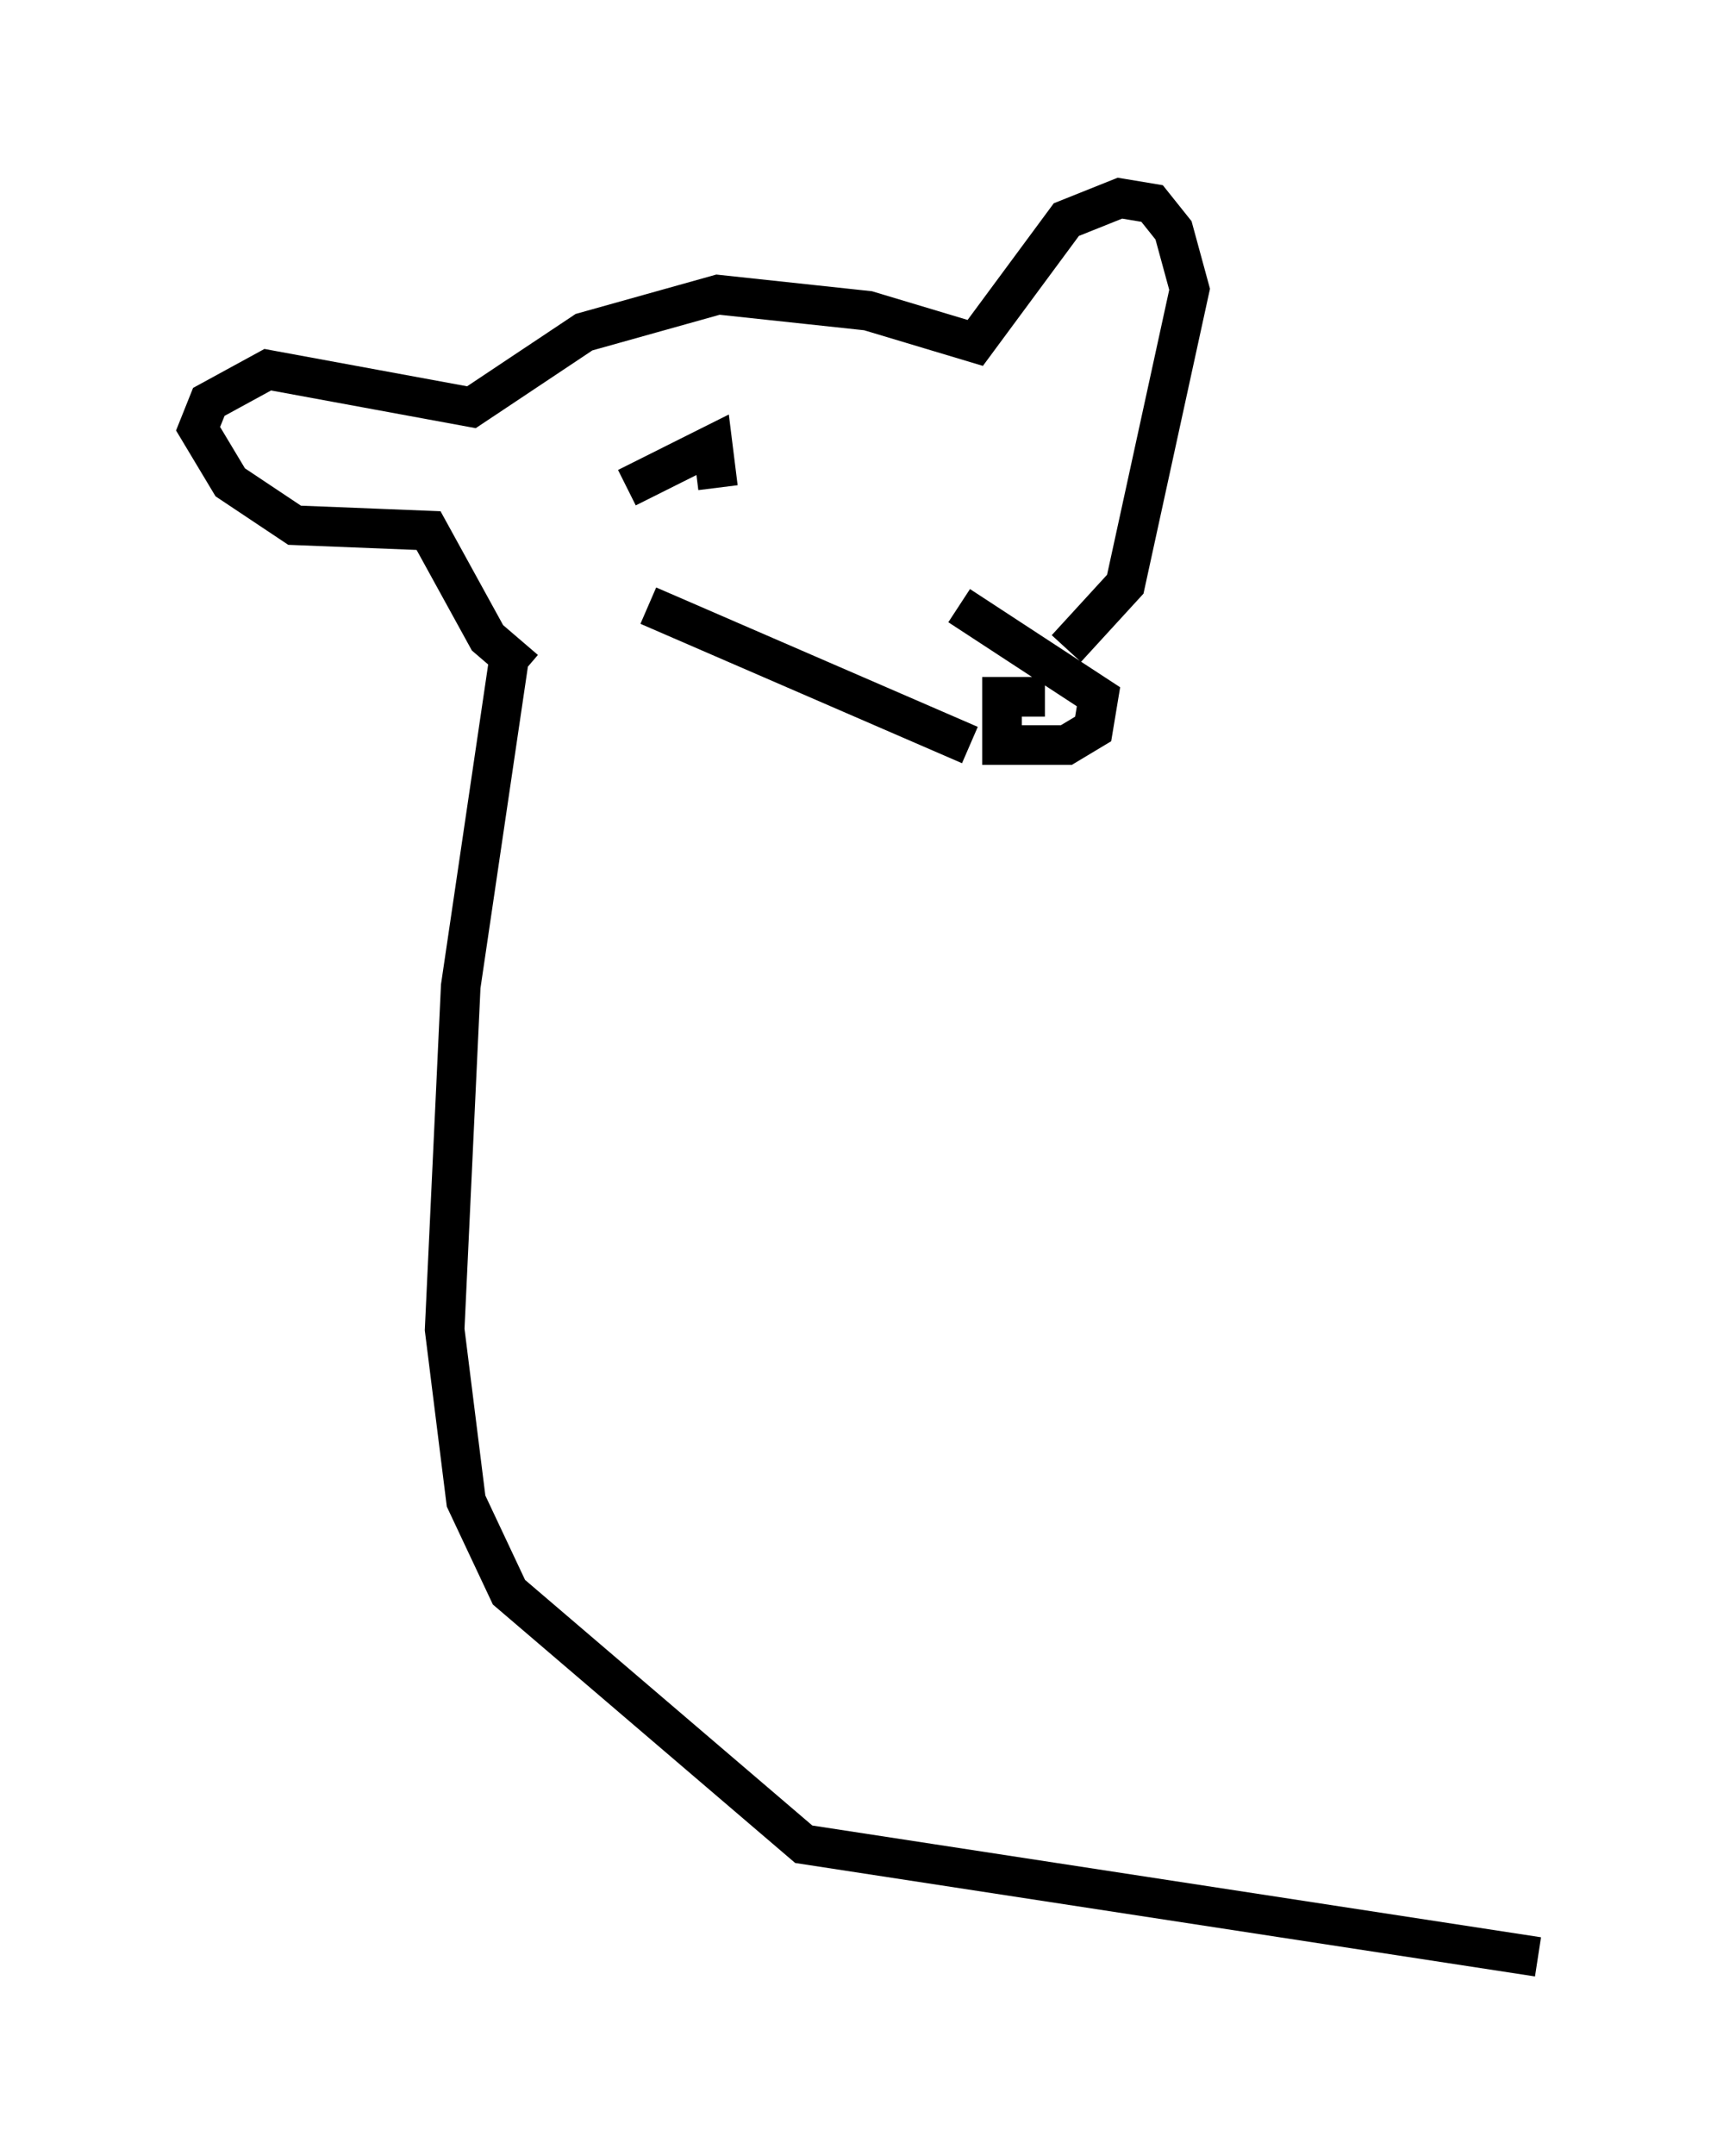 <?xml version="1.0" encoding="utf-8" ?>
<svg baseProfile="full" height="54.384" version="1.1" width="43.829" xmlns="http://www.w3.org/2000/svg" xmlns:ev="http://www.w3.org/2001/xml-events" xmlns:xlink="http://www.w3.org/1999/xlink"><defs /><rect fill="white" height="54.384" width="43.829" x="0" y="0" /><path d="M15.555, 17.72 m-2.3, -0.812 l-0.947, -0.812 -1.488, -2.706 l-3.383, -0.135 -1.624, -1.083 l-0.812, -1.353 0.271, -0.677 l1.488, -0.812 5.142, 0.947 l2.842, -1.894 3.383, -0.947 l3.789, 0.406 2.706, 0.812 l2.3, -3.112 1.353, -0.541 l0.812, 0.135 0.541, 0.677 l0.406, 1.488 -1.624, 7.442 l-1.488, 1.624 m-2.706, -1.083 l3.518, 2.3 -0.135, 0.812 l-0.677, 0.406 -1.624, 0.0 l0.0, -1.218 1.083, 0.0 m-1.894, 1.218 l-8.119, -3.518 m-0.135, -3.112 l0.0, 0.0 m-0.406, 0.135 l2.165, -1.083 0.135, 1.083 m-5.277, 4.33 l-1.218, 8.254 -0.406, 8.66 l0.541, 4.33 1.083, 2.3 l7.442, 6.36 18.538, 2.842 " fill="none" stroke="black" stroke-width="1" /></svg>
